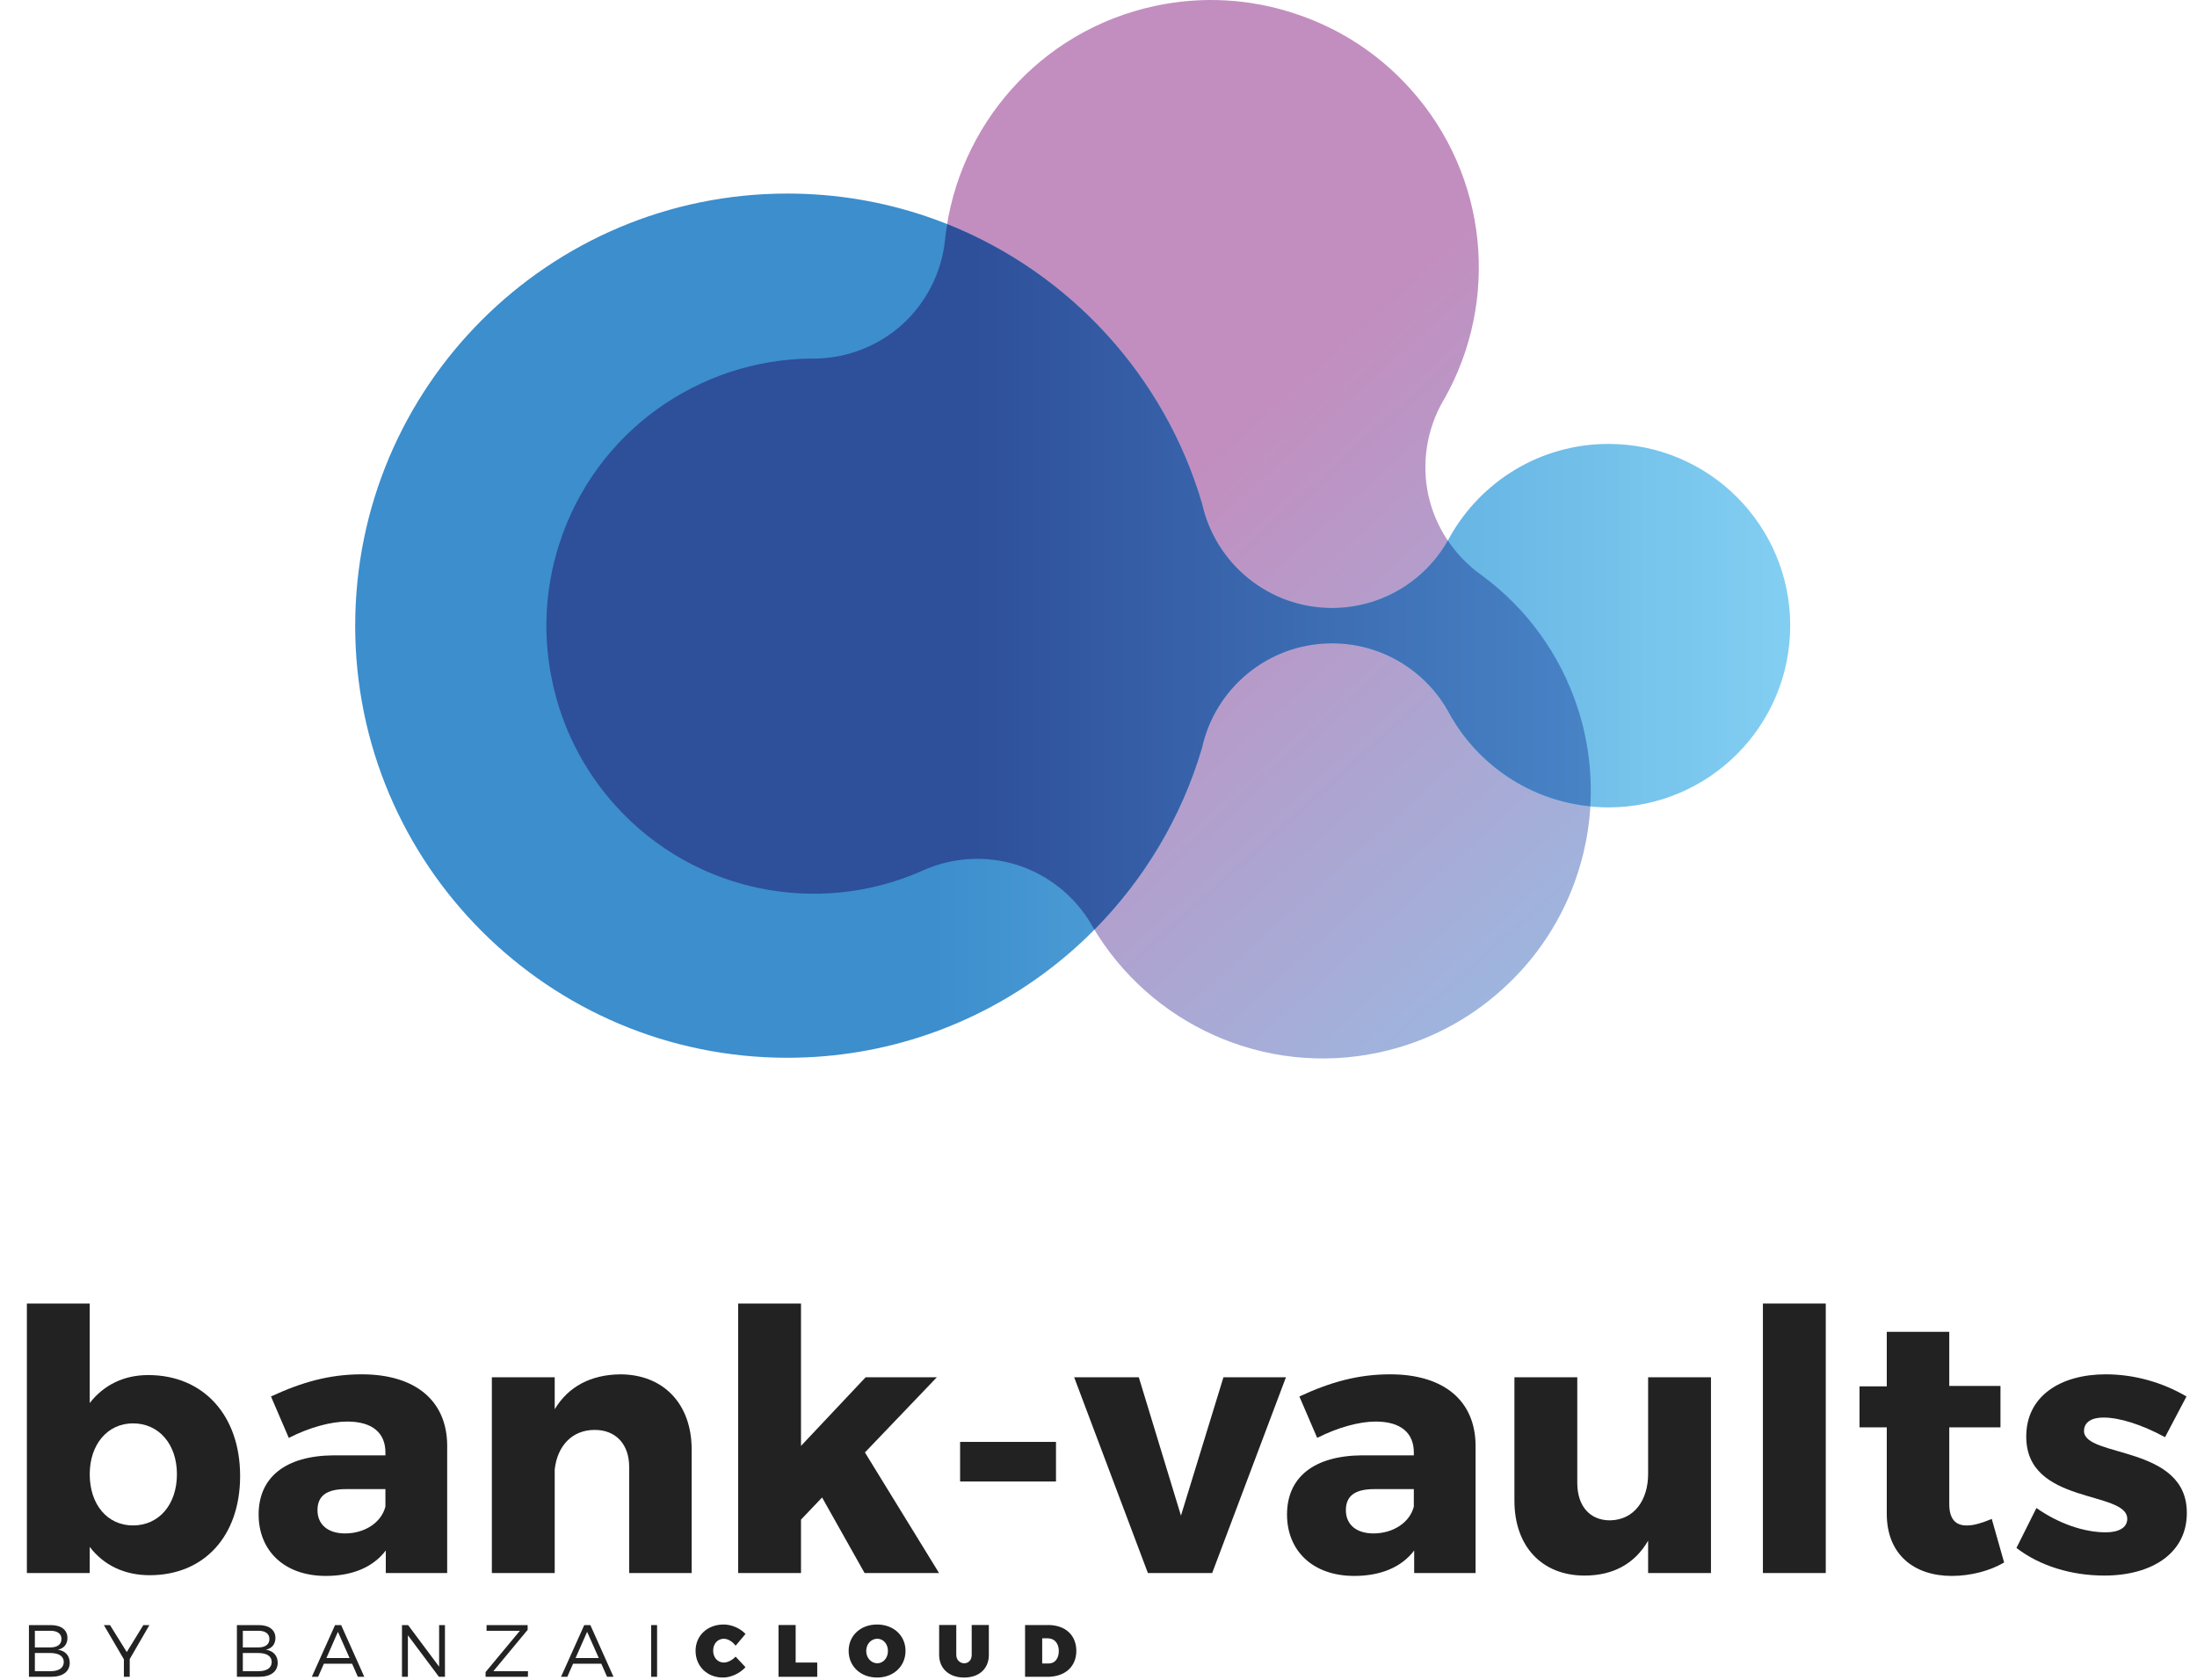 <?xml version="1.0" encoding="utf-8"?>
<!-- Generator: Adobe Illustrator 16.0.0, SVG Export Plug-In . SVG Version: 6.00 Build 0)  -->
<!DOCTYPE svg PUBLIC "-//W3C//DTD SVG 1.1//EN" "http://www.w3.org/Graphics/SVG/1.1/DTD/svg11.dtd">
<svg version="1.1" id="Layer_1" xmlns:x="http://ns.adobe.com/Extensibility/1.0/" xmlns:i="http://ns.adobe.com/AdobeIllustrator/10.0/" xmlns:graph="http://ns.adobe.com/Graphs/1.0/"
	 xmlns="http://www.w3.org/2000/svg" xmlns:xlink="http://www.w3.org/1999/xlink" x="0px" y="0px" width="206.055px"
	 height="157.607px" viewBox="0 0 206.055 157.607" enable-background="new 0 0 206.055 157.607" xml:space="preserve">
<linearGradient id="SVGID_1_" gradientUnits="userSpaceOnUse" x1="-897.526" y1="1423.166" x2="-803.862" y2="1423.166" gradientTransform="matrix(0.67 0.742 -0.742 0.67 1735.847 -264.24)">
	<stop  offset="0.403" style="stop-color:#C28EBF"/>
	<stop  offset="1" style="stop-color:#9EB5DE"/>
</linearGradient>
<path fill="url(#SVGID_1_)" d="M147.984,81.878c1.703-5.268,1.568-10.686-0.045-15.562c-1.615-4.881-4.715-9.221-8.941-12.33
	c-0.023-0.018-0.051-0.035-0.076-0.051c-0.025-0.018-0.051-0.035-0.074-0.055c-2.596-1.881-4.258-4.568-4.895-7.471
	c-0.609-2.91-0.193-6.047,1.408-8.826c0.014-0.027,0.029-0.053,0.047-0.078c0.016-0.027,0.031-0.055,0.049-0.078
	c2.584-4.566,3.633-9.795,3.111-14.908s-2.619-10.113-6.326-14.219c-3.066-3.4-6.854-5.76-10.922-7.066
	c-4.062-1.326-8.52-1.633-13.004-0.674c-5.408,1.158-10.035,3.982-13.453,7.822c-3.42,3.84-5.629,8.691-6.207,13.906
	c-0.004,0.031-0.006,0.062-0.008,0.092c-0.002,0.031-0.004,0.062-0.008,0.092c-0.332,3.191-1.828,5.975-4.025,7.977
	c-2.217,1.98-5.139,3.188-8.346,3.193c-0.029,0-0.061,0-0.092-0.002c-0.031,0-0.061-0.002-0.094-0.004
	c-5.244,0.047-10.297,1.75-14.465,4.76c-4.168,3.008-7.449,7.324-9.152,12.588c-1.41,4.359-1.561,8.822-0.654,12.998
	c0.885,4.182,2.846,8.191,5.916,11.59c3.707,4.107,8.469,6.701,13.502,7.744c5.033,1.039,10.342,0.525,15.146-1.58
	c0.027-0.012,0.055-0.027,0.084-0.039c0.027-0.014,0.055-0.027,0.082-0.039c2.928-1.309,6.088-1.404,8.92-0.502
	c2.824,0.928,5.332,2.855,6.938,5.629c0.016,0.027,0.029,0.055,0.045,0.082c0.014,0.027,0.029,0.055,0.043,0.08
	c2.664,4.521,6.666,8.047,11.354,10.15c4.691,2.105,10.068,2.789,15.48,1.631c4.477-0.957,8.414-3.057,11.578-5.928
	C144.082,89.944,146.576,86.237,147.984,81.878z"/>
<linearGradient id="SVGID_2_" gradientUnits="userSpaceOnUse" x1="33.312" y1="58.69" x2="167.904" y2="58.69">
	<stop  offset="0.403" style="stop-color:#3C8ECD"/>
	<stop  offset="0.994" style="stop-color:#82CEF2"/>
</linearGradient>
<path fill="url(#SVGID_2_)" d="M150.857,41.642c-6.398,0-11.969,3.525-14.885,8.738c-0.064,0.121-0.131,0.242-0.199,0.361
	c-0.002,0.006-0.004,0.01-0.008,0.014l0,0c-2.154,3.752-6.197,6.277-10.834,6.277c-5.977,0-10.969-4.197-12.195-9.805l-0.002,0.004
	c-4.943-16.805-20.482-29.074-38.889-29.074c-22.385,0-40.531,18.146-40.531,40.533h-0.002c0,22.385,18.148,40.533,40.533,40.533
	c18.406,0,33.945-12.271,38.889-29.076l0.002,0.004c1.227-5.607,6.219-9.803,12.195-9.803c4.635,0,8.68,2.525,10.834,6.275l0,0
	c0.004,0.006,0.006,0.01,0.008,0.016c0.068,0.119,0.135,0.238,0.199,0.361c2.916,5.211,8.486,8.736,14.885,8.736
	c9.414,0,17.045-7.633,17.045-17.047h0.002C167.904,49.274,160.271,41.642,150.857,41.642z"/>
<linearGradient id="SVGID_3_" gradientUnits="userSpaceOnUse" x1="51.244" y1="54.112" x2="149.197" y2="54.112">
	<stop  offset="0.403" style="stop-color:#2E4F9A"/>
	<stop  offset="0.994" style="stop-color:#4883C6"/>
</linearGradient>
<path fill="url(#SVGID_3_)" d="M138.998,53.985c-0.023-0.018-0.051-0.035-0.076-0.051c-0.025-0.018-0.051-0.035-0.074-0.055
	c-1.235-0.896-2.252-1.978-3.055-3.174c-0.007,0.012-0.013,0.023-0.02,0.035c-0.002,0.006-0.004,0.01-0.008,0.014
	c-2.154,3.752-6.197,6.277-10.834,6.277c-5.977,0-10.969-4.197-12.195-9.805l-0.002,0.004c-3.52-11.966-12.414-21.627-23.889-26.202
	c-0.068,0.419-0.143,0.836-0.189,1.259c-0.004,0.031-0.006,0.062-0.008,0.092c-0.002,0.031-0.004,0.062-0.008,0.092
	c-0.332,3.191-1.828,5.975-4.025,7.977c-2.217,1.98-5.139,3.188-8.346,3.193c-0.029,0-0.061,0-0.092-0.002
	c-0.031,0-0.061-0.002-0.094-0.004c-5.244,0.047-10.297,1.75-14.465,4.76c-4.168,3.008-7.449,7.324-9.152,12.588
	c-1.41,4.359-1.561,8.822-0.654,12.998c0.885,4.182,2.846,8.191,5.916,11.59c3.707,4.107,8.469,6.701,13.502,7.744
	c5.033,1.039,10.342,0.525,15.146-1.58c0.027-0.012,0.055-0.027,0.084-0.039c0.027-0.014,0.055-0.027,0.082-0.039
	c2.928-1.309,6.088-1.404,8.92-0.502c2.824,0.928,5.332,2.855,6.938,5.629c0.016,0.027,0.029,0.055,0.045,0.082
	c0.014,0.027,0.029,0.055,0.043,0.08c0.051,0.085,0.109,0.165,0.16,0.249c4.653-4.701,8.169-10.531,10.086-17.048l0.002,0.004
	c1.227-5.607,6.219-9.803,12.195-9.803c4.635,0,8.68,2.525,10.834,6.275c0.004,0.006,0.006,0.01,0.008,0.016
	c0.068,0.119,0.135,0.238,0.199,0.361c2.653,4.741,7.508,8.078,13.18,8.642c0.191-3.205-0.233-6.366-1.213-9.327
	C146.324,61.435,143.225,57.095,138.998,53.985z"/>
<g>
	<g>
		<g>
			<path fill="#222222" d="M22.521,138.459c0,5.588-3.34,9.302-8.484,9.302c-2.385,0-4.326-0.954-5.621-2.657v2.453H2.521v-25.283
				h5.895v9.336c1.295-1.669,3.168-2.623,5.484-2.623C19.08,128.986,22.521,132.769,22.521,138.459z M16.594,138.289
				c0-2.795-1.67-4.771-4.123-4.771c-2.385,0-4.055,1.977-4.055,4.771c0,2.861,1.67,4.804,4.055,4.804
				C14.924,143.093,16.594,141.116,16.594,138.289z"/>
			<path fill="#222222" d="M41.941,135.562v11.994h-5.758v-2.113c-1.193,1.568-3.135,2.385-5.623,2.385
				c-3.918,0-6.303-2.385-6.303-5.758c0-3.475,2.486-5.52,7.053-5.554h4.838v-0.272c0-1.807-1.191-2.896-3.578-2.896
				c-1.533,0-3.543,0.545-5.484,1.533l-1.67-3.885c2.861-1.328,5.451-2.078,8.518-2.078
				C38.977,128.918,41.906,131.406,41.941,135.562z M36.148,141.32v-1.635h-3.713c-1.773,0-2.658,0.613-2.658,1.977
				c0,1.328,0.953,2.18,2.59,2.18C34.207,143.842,35.773,142.82,36.148,141.32z"/>
			<path fill="#222222" d="M64.871,135.971v11.586H59.01v-9.949c0-2.146-1.26-3.477-3.236-3.477c-2.146,0-3.51,1.533-3.748,3.715
				v9.711h-5.895v-18.365h5.895v2.998c1.295-2.146,3.408-3.237,6.133-3.271C62.213,128.918,64.871,131.678,64.871,135.971z"/>
			<path fill="#222222" d="M75.125,142.547v5.01H69.23v-25.283h5.895v13.357l6.064-6.439h6.678l-6.746,7.053l6.951,11.312h-6.984
				l-3.986-7.088L75.125,142.547z"/>
			<path fill="#222222" d="M90.047,138.97v-3.714h8.994v3.714H90.047z"/>
			<path fill="#222222" d="M107.66,147.557l-6.916-18.365h6.064l3.953,12.981l3.986-12.981h5.861l-6.918,18.365H107.66z"/>
			<path fill="#222222" d="M138.393,135.562v11.994h-5.758v-2.113c-1.191,1.568-3.135,2.385-5.621,2.385
				c-3.92,0-6.305-2.385-6.305-5.758c0-3.475,2.488-5.52,7.053-5.554h4.84v-0.272c0-1.807-1.193-2.896-3.578-2.896
				c-1.533,0-3.543,0.545-5.486,1.533l-1.67-3.885c2.863-1.328,5.453-2.078,8.52-2.078
				C135.43,128.918,138.359,131.406,138.393,135.562z M132.602,141.32v-1.635h-3.715c-1.771,0-2.658,0.613-2.658,1.977
				c0,1.328,0.955,2.18,2.59,2.18C130.658,143.842,132.227,142.82,132.602,141.32z"/>
			<path fill="#222222" d="M160.471,147.557h-5.895v-3.033c-1.262,2.181-3.305,3.271-5.963,3.271c-3.986,0-6.576-2.727-6.576-7.02
				v-11.584h5.895v9.914c0,2.182,1.191,3.51,3.066,3.51c2.248-0.033,3.578-1.873,3.578-4.361v-9.062h5.895V147.557z"/>
			<path fill="#222222" d="M165.342,147.557v-25.283h5.895v25.283H165.342z"/>
			<path fill="#222222" d="M187.965,146.568c-1.328,0.783-3.135,1.26-4.906,1.26c-3.543,0-6.1-2.01-6.1-5.826v-8.109h-2.555v-3.85
				h2.555v-5.111h5.861v5.077h4.803v3.884h-4.803v7.189c0,1.432,0.613,2.045,1.703,2.011c0.613,0,1.396-0.239,2.283-0.613
				L187.965,146.568z"/>
			<path fill="#222222" d="M205.068,130.996l-2.01,3.816c-2.215-1.192-4.26-1.84-5.793-1.84c-1.057,0-1.807,0.409-1.807,1.262
				c0,2.521,9.678,1.294,9.643,7.699c0,3.783-3.305,5.861-7.734,5.861c-3.066,0-6.031-0.887-8.246-2.59l1.875-3.748
				c2.078,1.465,4.463,2.283,6.508,2.283c1.158,0,2.01-0.409,2.01-1.261c0-2.692-9.506-1.295-9.473-7.735
				c0-3.781,3.203-5.826,7.463-5.826C200.162,128.918,202.818,129.668,205.068,130.996z"/>
		</g>
	</g>
	<g>
		<path fill="#222222" d="M4.76,152.44c0.977,0,1.566,0.451,1.566,1.211c0,0.57-0.326,0.979-0.895,1.096
			c0.699,0.105,1.109,0.562,1.109,1.227c0,0.824-0.652,1.316-1.746,1.316h-2.08v-4.85H4.76z M3.27,154.534h1.463
			c0.65,0,1.033-0.285,1.033-0.791c0-0.492-0.383-0.77-1.033-0.77H3.27V154.534z M3.27,156.765h1.463
			c0.791,0,1.248-0.312,1.248-0.867c0-0.525-0.457-0.838-1.248-0.838H3.27V156.765z"/>
		<path fill="#222222" d="M12.168,157.29h-0.549v-1.641l-1.877-3.209h0.576l1.572,2.529l1.553-2.529h0.568l-1.844,3.188V157.29z"/>
		<path fill="#222222" d="M24.266,152.44c0.977,0,1.566,0.451,1.566,1.211c0,0.57-0.326,0.979-0.895,1.096
			c0.699,0.105,1.109,0.562,1.109,1.227c0,0.824-0.652,1.316-1.746,1.316h-2.08v-4.85H24.266z M22.775,154.534h1.463
			c0.65,0,1.031-0.285,1.031-0.791c0-0.492-0.381-0.77-1.031-0.77h-1.463V154.534z M22.775,156.765h1.463
			c0.789,0,1.246-0.312,1.246-0.867c0-0.525-0.457-0.838-1.246-0.838h-1.463V156.765z"/>
		<path fill="#222222" d="M30.377,156.063l-0.541,1.227h-0.59l2.178-4.85h0.572l2.17,4.85h-0.604l-0.539-1.227H30.377z
			 M31.693,153.071l-1.08,2.461h2.174L31.693,153.071z"/>
		<path fill="#222222" d="M41.166,157.29l-2.91-3.895v3.895h-0.555v-4.85h0.574l2.91,3.9v-3.9h0.547v4.85H41.166z"/>
		<path fill="#222222" d="M46.271,156.765h3.25l-0.008,0.525h-3.971v-0.443l3.217-3.873h-3.125v-0.533h3.854v0.443L46.271,156.765z"
			/>
		<path fill="#222222" d="M53.748,156.063l-0.541,1.227h-0.588l2.176-4.85h0.574l2.17,4.85h-0.604l-0.539-1.227H53.748z
			 M55.066,153.071l-1.084,2.461h2.178L55.066,153.071z"/>
		<path fill="#222222" d="M61.072,157.29v-4.85h0.555v4.85H61.072z"/>
		<path fill="#222222" d="M69.92,153.272l-0.928,1.102c-0.293-0.395-0.729-0.652-1.102-0.652c-0.582,0-1.004,0.465-1.004,1.109
			c0,0.652,0.422,1.123,1.004,1.123c0.346,0,0.781-0.215,1.102-0.555l0.928,0.99c-0.541,0.59-1.365,0.971-2.113,0.971
			c-1.49,0-2.57-1.061-2.57-2.508c0-1.428,1.107-2.467,2.633-2.467C68.611,152.386,69.422,152.731,69.92,153.272z"/>
		<path fill="#222222" d="M76.648,155.954v1.336h-3.633v-4.857h1.609v3.521H76.648z"/>
		<path fill="#222222" d="M84.928,154.858c0,1.441-1.121,2.502-2.666,2.502c-1.547,0-2.668-1.055-2.668-2.502
			c0-1.439,1.121-2.473,2.668-2.473C83.807,152.386,84.928,153.425,84.928,154.858z M81.242,154.866
			c0,0.666,0.484,1.156,1.039,1.156s0.998-0.49,0.998-1.156s-0.443-1.145-0.998-1.145C81.721,153.722,81.242,154.2,81.242,154.866z"
			/>
		<path fill="#222222" d="M92.744,155.233c0,1.289-0.908,2.127-2.314,2.127c-1.412,0-2.348-0.838-2.348-2.127v-2.801h1.607v2.801
			c0,0.479,0.346,0.789,0.748,0.789c0.395,0,0.699-0.305,0.699-0.789v-2.801h1.607V155.233z"/>
		<path fill="#222222" d="M98.307,152.433c1.602,0,2.641,0.949,2.641,2.426s-1.059,2.432-2.701,2.432h-2.107v-4.857H98.307z
			 M97.746,156.042h0.604c0.58,0,0.955-0.455,0.955-1.17c0-0.721-0.408-1.191-1.031-1.191h-0.527V156.042z"/>
	</g>
</g>
</svg>
